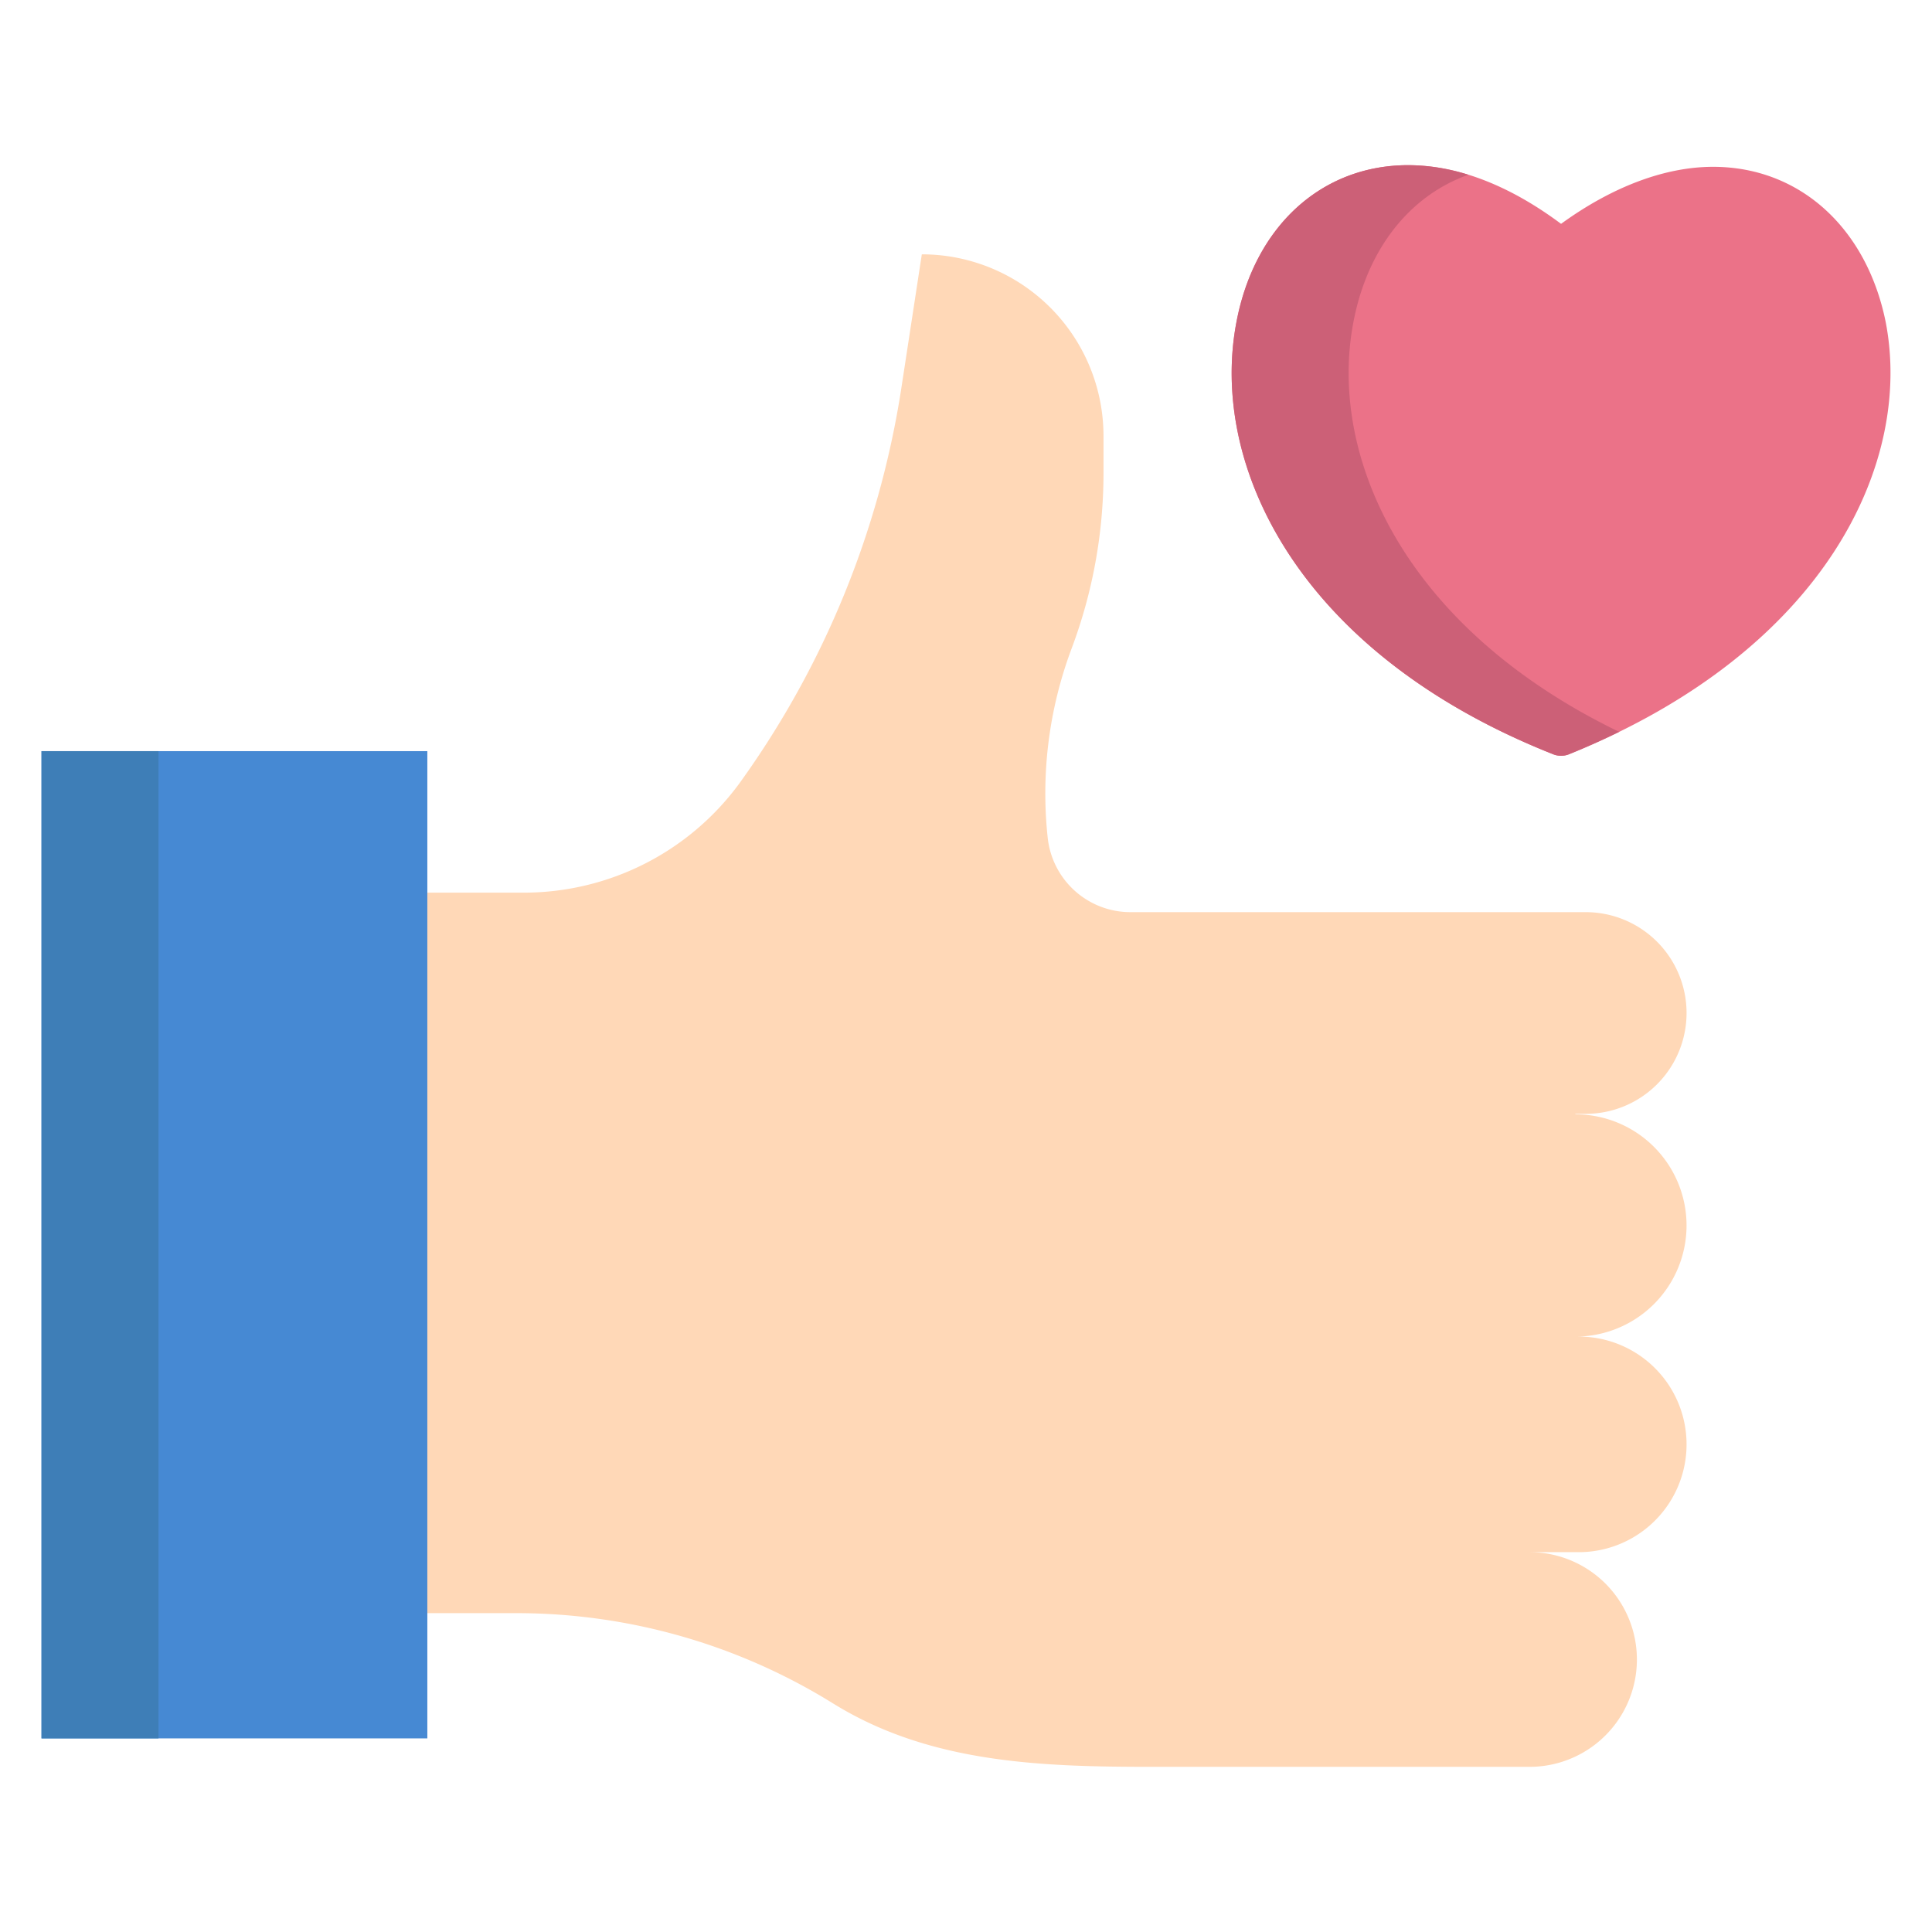 <svg id="Layer_1" height="512" viewBox="0 0 512 512" width="512" xmlns="http://www.w3.org/2000/svg" data-name="Layer 1"><path d="m499.73 85.36c7.22 37.22-15.76 86.91-83.84 114.49a5.67 5.67 0 0 1 -4.38 0c-67.86-26.92-91.07-76.83-83.84-114.49 4.81-25.39 22.55-41.59 45.53-41.59 12.92 0 26.71 5.26 40.5 15.55 13.57-9.86 27.58-15.11 40.28-15.11 22.98 0 40.71 16.2 45.75 41.15z" fill="#eb7288"/><path d="m11 199.06h102.25v261.63h-102.25z" fill="#4689d3"/><path d="m446.95 324.76a29.45 29.45 0 0 0 -29.45-29.45v-.13h2.73a26.725 26.725 0 0 0 0-53.45h-120.65a22.049 22.049 0 0 1 -21.92-19.66 109.255 109.255 0 0 1 6.32-50.18 132.235 132.235 0 0 0 8.46-46.55v-9.79a48.153 48.153 0 0 0 -48.15-48.15l-5.41 35.36a241.741 241.741 0 0 1 -42.76 104.6 70.8 70.8 0 0 1 -57.29 29.2h-25.58v190.94h23.59a159.119 159.119 0 0 1 83.92 23.92c12.6 7.82 26.17 12.02 40.29 14.27s28.81 2.54 43.64 2.54h100.66a28.445 28.445 0 1 0 0-56.89h13.04a28.565 28.565 0 0 0 0-57.13h-.89a29.448 29.448 0 0 0 29.45-29.45z" fill="#ffd8b7"/><path d="m358.67 85.36c3.692-19.492 15.01-33.557 30.464-39.045a53.672 53.672 0 0 0 -15.934-2.545c-22.98 0-40.72 16.2-45.53 41.59-7.23 37.66 15.98 87.57 83.84 114.49a5.67 5.67 0 0 0 4.38 0q6.914-2.8 13.2-5.9c-57.49-27.858-77.151-73.531-70.42-108.59z" fill="#cc6077"/><path d="m11 199.06h31v261.63h-31z" fill="#3e7eb7"/></svg>